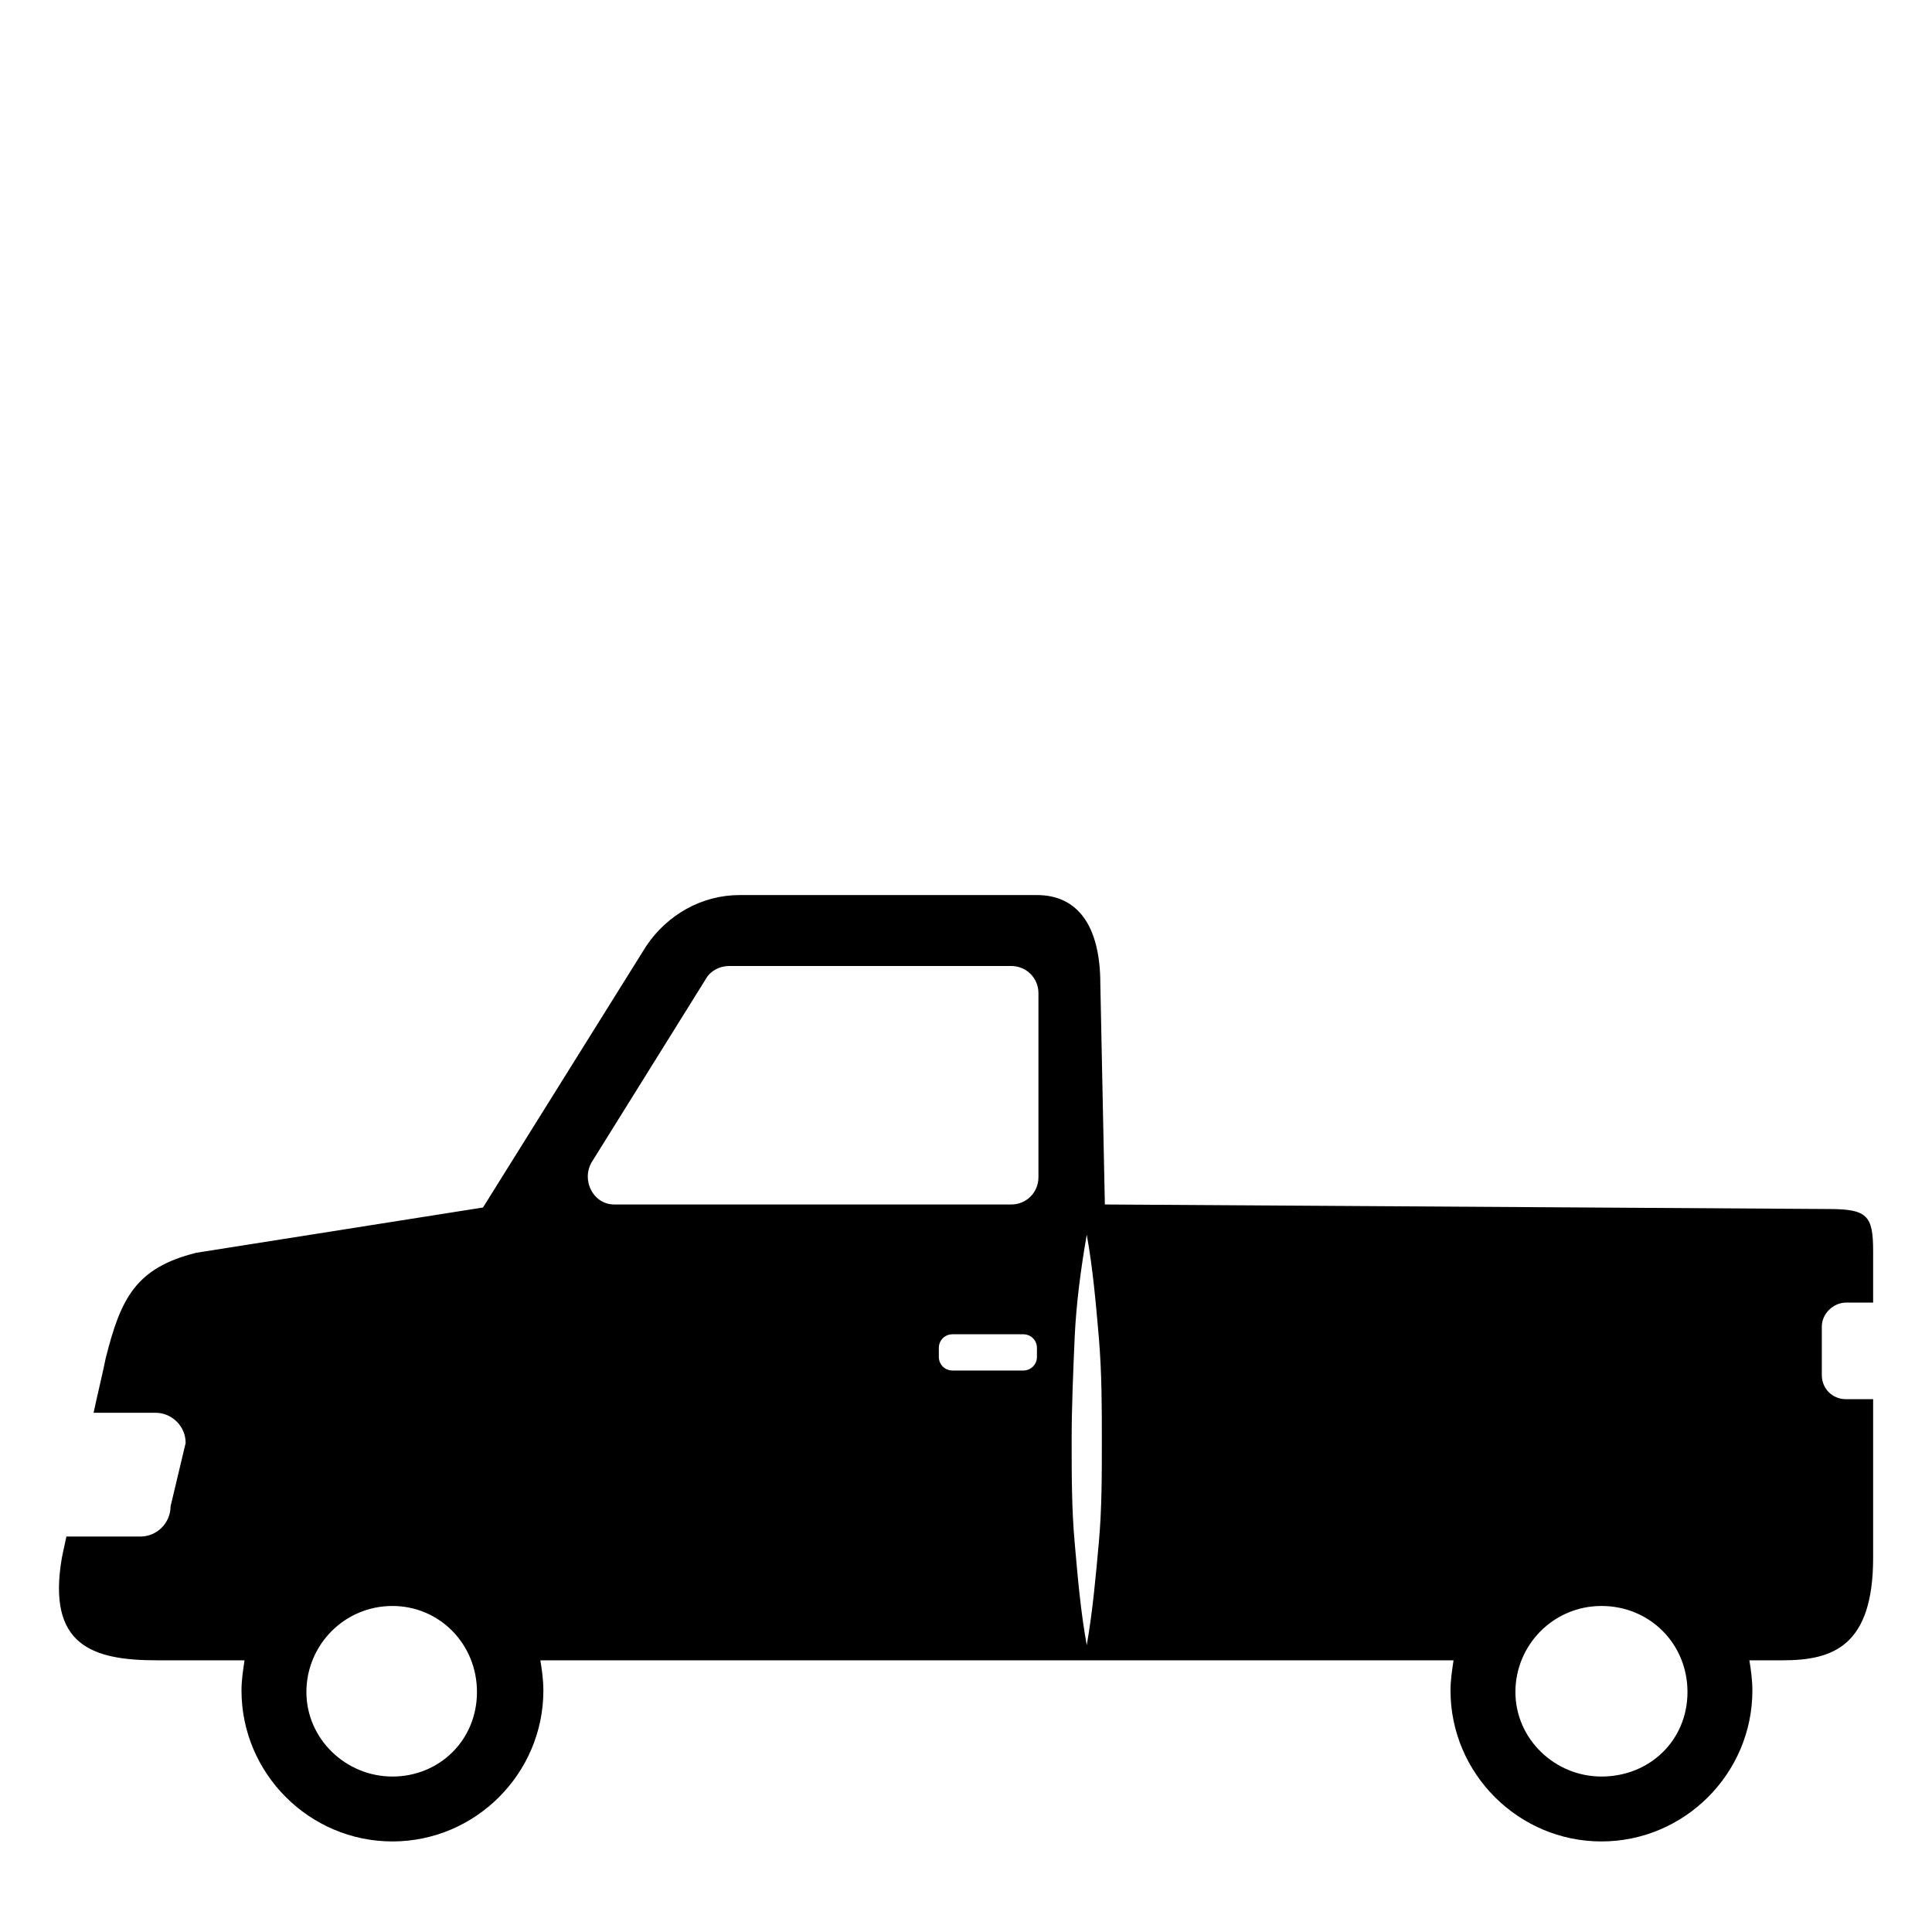 <svg viewBox="0 0 128 128" xmlns="http://www.w3.org/2000/svg">
  <path d="M122.3,86.3h1.8v-3.4c0-2.4-0.4-2.8-3-2.8l-47.9-0.3l-0.3-14.6c0-4-1.6-5.9-4.2-5.9l-19.7,0c-2.5,0-4.8,1.3-6.2,3.4L32,80 l-19,3c-4,1-5,3-6,7c-0.2,1-0.5,2.2-0.8,3.6h4.1c1.1,0,2,0.9,2,2l-1,4.2c0,1.1-0.9,2-2,2H4.4c-0.2,0.9-0.3,1.4-0.3,1.4 c-1,5.8,2,6.8,6.3,6.8h5.8c-0.1,0.7-0.2,1.3-0.2,2c0,5.5,4.5,10,10,10c5.5,0,10-4.5,10-10c0-0.7-0.1-1.4-0.2-2h60.5 c-0.1,0.7-0.2,1.3-0.2,2c0,5.5,4.5,10,10,10s10-4.5,10-10c0-0.7-0.1-1.4-0.2-2h2.2c3.3,0,6-0.9,6-6.8V92.7h-1.8 c-0.9,0-1.6-0.7-1.6-1.6v-3.2C120.7,87,121.5,86.3,122.3,86.3z M26,117.7c-3.1,0-5.7-2.5-5.7-5.6s2.5-5.7,5.7-5.7 c3.1,0,5.6,2.5,5.6,5.7S29.1,117.7,26,117.7z M39.2,77l7.6-12.2c0.3-0.5,0.9-0.8,1.5-0.8H67c1,0,1.8,0.8,1.8,1.8V78 c0,1-0.8,1.8-1.8,1.8H40.7C39.3,79.8,38.5,78.2,39.2,77z M68.7,89.9c0,0.5-0.4,0.9-0.9,0.9h-4.7c-0.5,0-0.9-0.4-0.9-0.9v-0.6 c0-0.5,0.4-0.9,0.9-0.9h4.7c0.5,0,0.9,0.4,0.9,0.9V89.9z M72.8,102.2c-0.2,2.2-0.4,4.5-0.8,6.8c-0.4-2.2-0.6-4.5-0.8-6.8 c-0.2-2.2-0.2-4.5-0.2-6.8c0-2.2,0.1-4.5,0.2-6.8c0.1-2.2,0.4-4.5,0.8-6.8c0.4,2.2,0.6,4.5,0.8,6.8C73,91,73,93.2,73,95.5 C73,97.8,73,100,72.8,102.2z M106.1,117.7c-3.1,0-5.7-2.5-5.7-5.6s2.5-5.7,5.7-5.7s5.7,2.5,5.7,5.7S109.3,117.7,106.1,117.7z"/>
</svg>